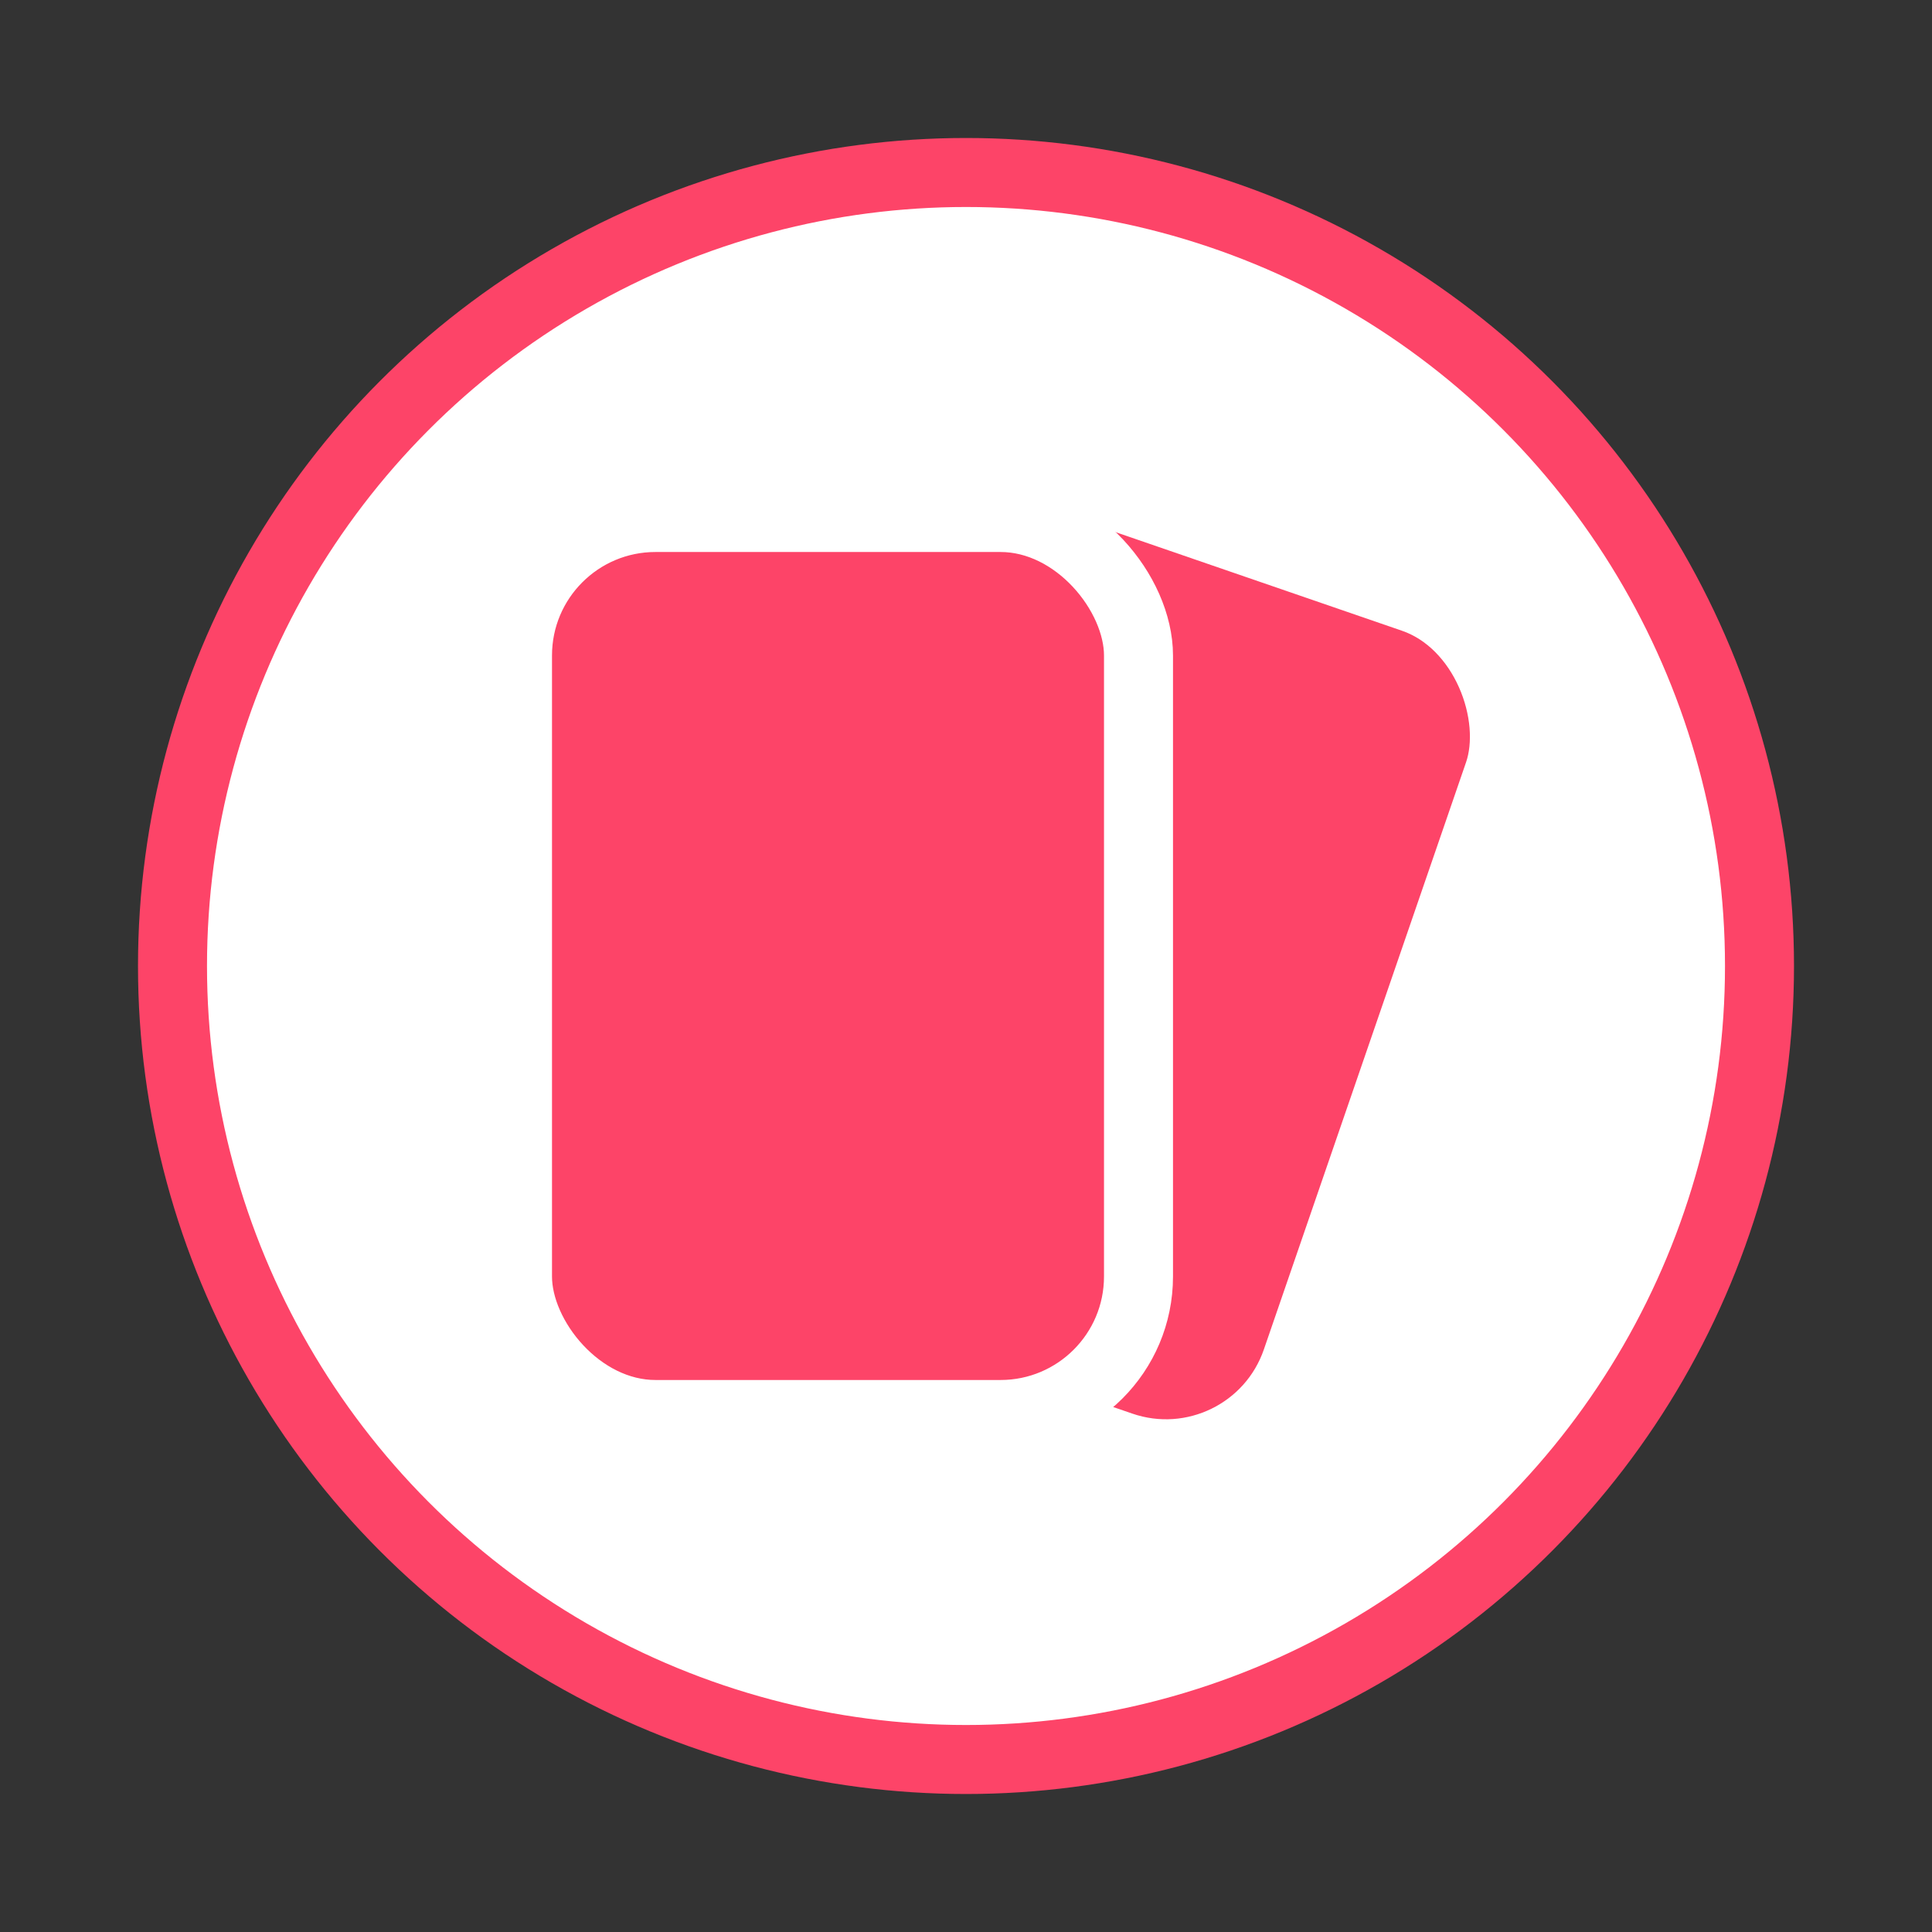 <?xml version="1.0" encoding="UTF-8"?>
<svg width="28px" height="28px" viewBox="0 0 28 28" version="1.1" xmlns="http://www.w3.org/2000/svg">
    <rect x="0" y="0" width="28" height="28" fill="#333333" stroke="none"/>
    <!-- Generator: Sketch 56.2 (81672) - https://sketch.com -->
    <title>IC_Bar/Deck/Active</title>
    <desc>Created with Sketch.</desc>
    <g id="IC_Bar/Deck/Active" stroke="none" stroke-width="1" fill="none" fill-rule="evenodd">
        <g id="Group" transform="translate(2, 2)">
            <circle id="Oval" stroke="#FD4468" fill="#FFFFFF" cx="12" cy="12" r="11.5"></circle>
            <g id="Group-2" transform="translate(5, 3)" fill="#FD4468" stroke="#FFFFFF">
                <rect id="Rectangle-Copy"
                      transform="translate(9, 9) rotate(19) translate(-9, -9) "
                      x="4.5" y="2.5" width="9" height="13" rx="2"></rect>
                <rect id="Rectangle" x="0.5" y="2.5" width="9" height="13" rx="2"></rect>
            </g>
        </g>
    </g>
</svg>